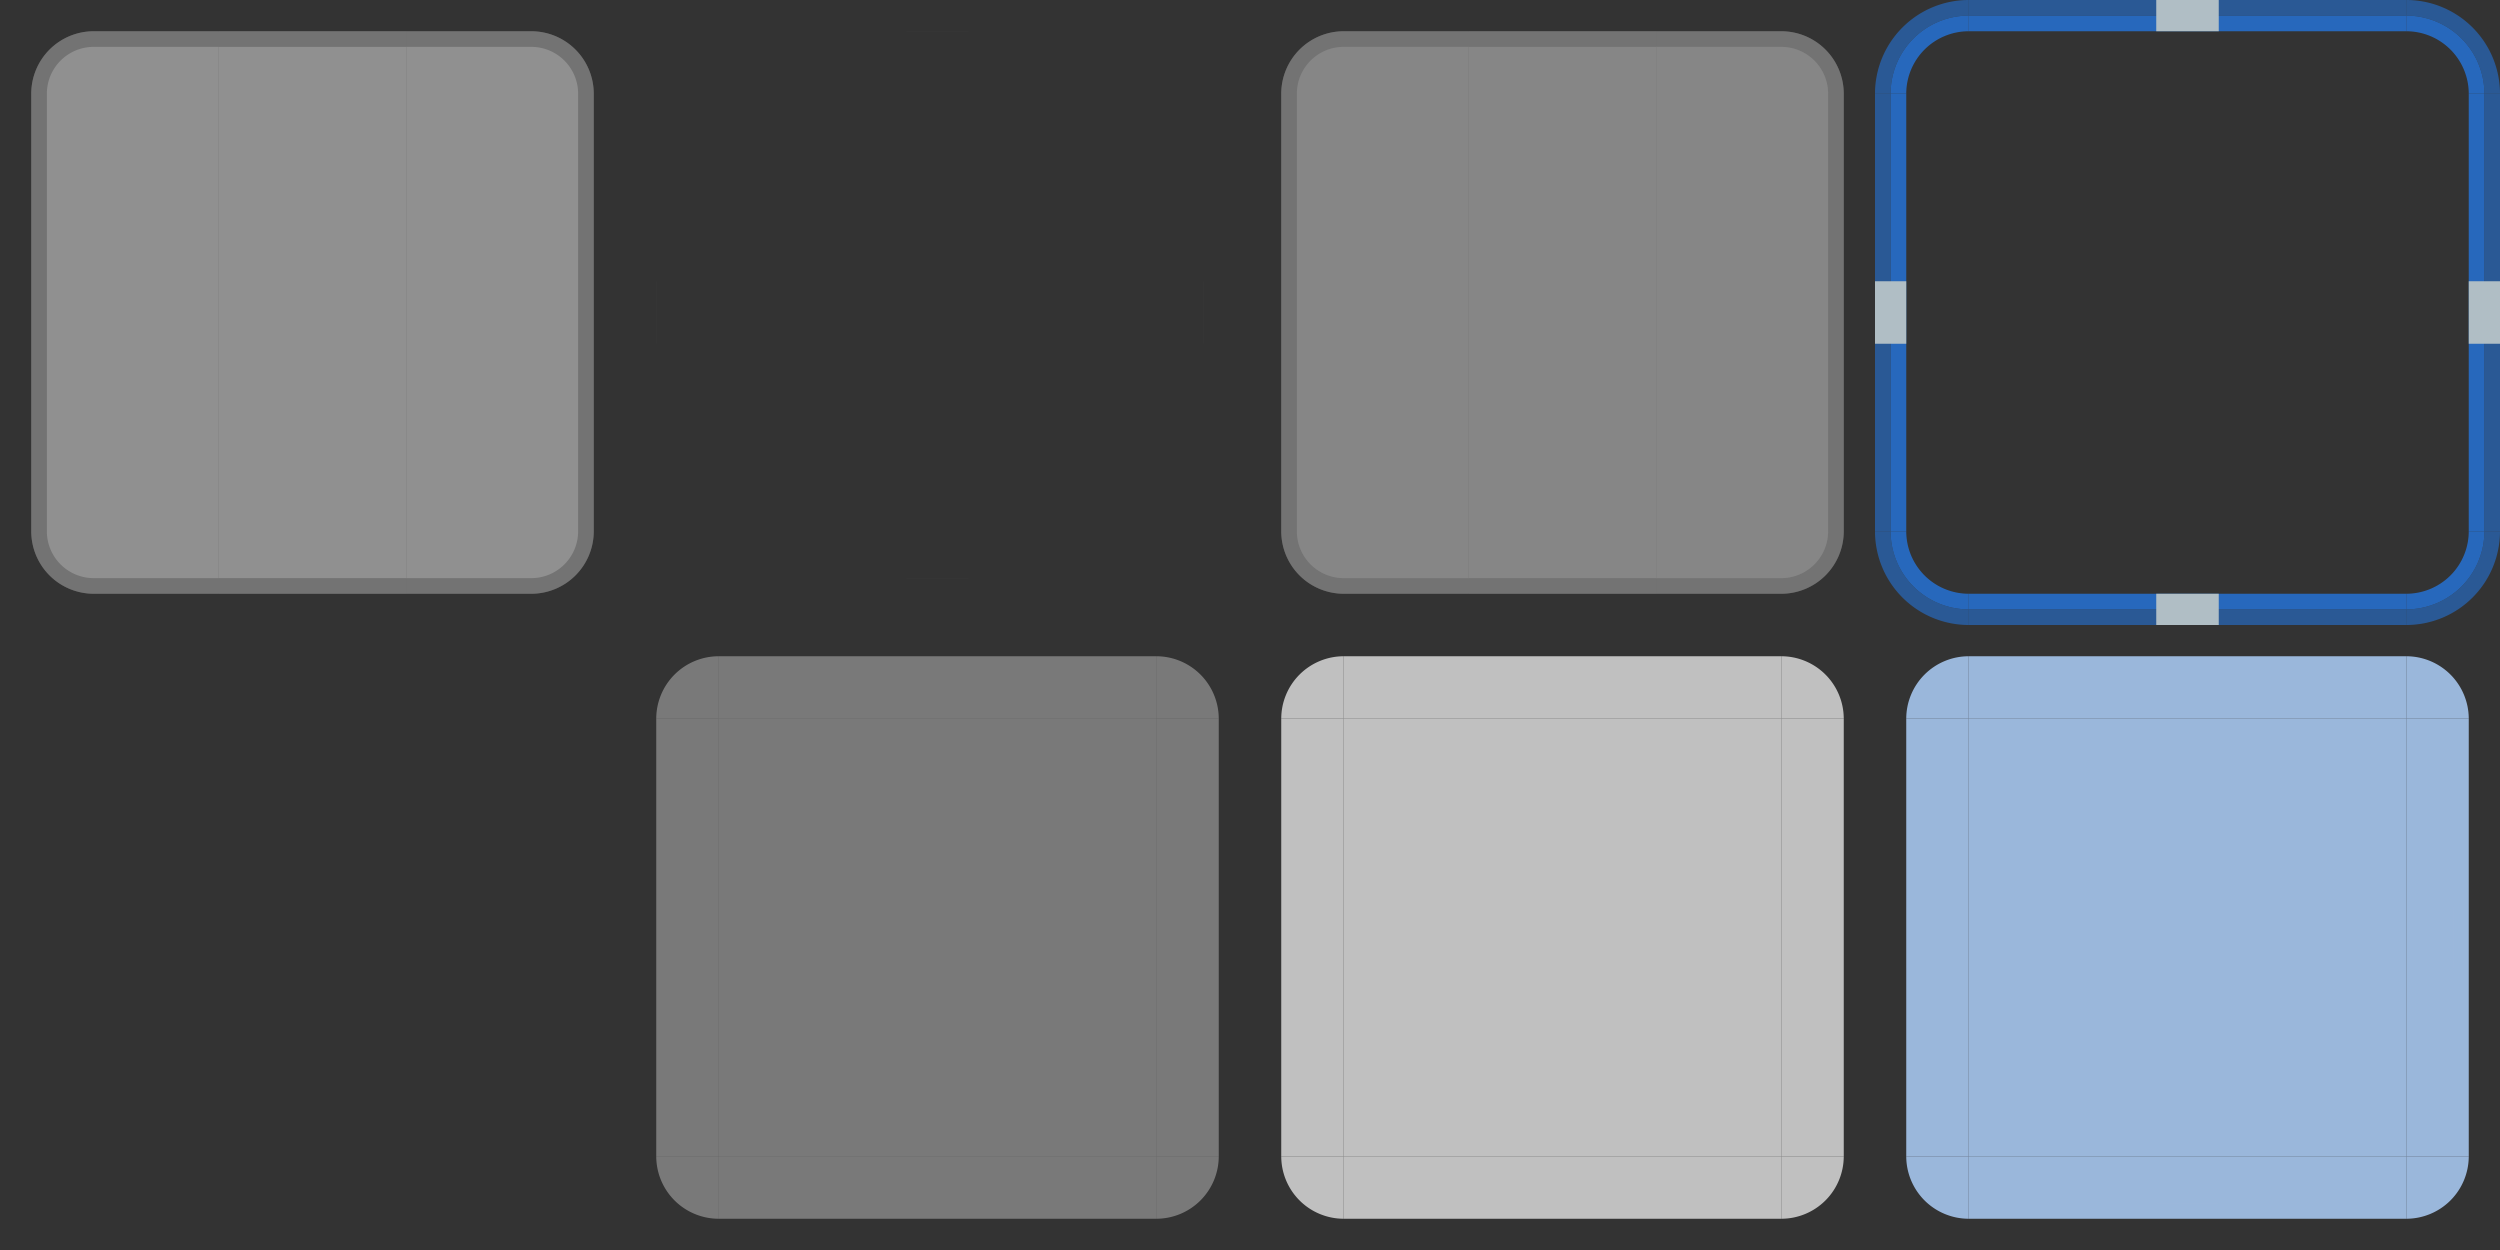 <?xml version="1.0" encoding="UTF-8"?>
<svg xmlns="http://www.w3.org/2000/svg" viewBox="0 0 160 80">
  <rect x="0" y="0" width="160" height="80" fill="#333333" stroke="none"/>
  <defs>
    <style type="text/css">
      .Backdrop { fill: white; fill-opacity: 0.5 }
      .ButtonBorder { fill: black; fill-opacity: 0.25 }
      .ButtonBackground { fill: black; fill-opacity: 0.062 }
      .ButtonBackgroundPressed { fill: black; fill-opacity: 0.125 }
      .ButtonHover { fill: none }
      .ButtonFocusInner { fill: #2670D0; fill-opacity: 0.875 }
      .ButtonFocusOuter { fill: #2670D0; fill-opacity: 0.625 }
      .ToolButtonHover { fill: #C0C0C0; fill-opacity: 0.5 }
      .ToolButtonPressed { fill: #C0C0C0 }
      .ToolButtonFocus { fill: #9AB7DB }
    </style>
  </defs>

  <!-- Buttons -->

  <g transform="translate(2,2)">
    <g id="normal-topleft">
      <path class="Backdrop" d="m 0,4 a 4,4, 0 0 1 4,-4 h 8 v 6 h -12"/>
      <path class="ButtonBorder" d="m 0,4 a 4,4, 0 0 1 4,-4 h 8 v 1 h -8 a 3,3 0 0 0 -3,3 v 2 h -1"/>
      <path class="ButtonBackground" d="m 4,1 a 3,3 0 0 0 -3,3 v 2 h 11 v -5"/>
    </g>
    <g id="normal-top" transform="translate(12)">
      <rect class="Backdrop" width="12" height="6"/>
      <rect class="ButtonBorder" width="12" height="1"/>
      <rect class="ButtonBackground" y="1" width="12" height="5"/>
    </g>
    <g id="normal-topright" transform="translate(24)">
      <path class="Backdrop" d="m 0,0 h 8 a 4,4 0 0 1 4,4 v 2 h -12 "/>
      <path class="ButtonBorder" d="m 0,0 h 8 a 4,4 0 0 1 4,4 v 2 h -1 v -2 a 3,3 0 0 0 -3,-3 h -8"/>
      <path class="ButtonBackground" d="m 0,1 v 5 h 11 v -2 a 3,3 0 0 0 -3,-3"/>
    </g>
    <g id="normal-left" transform="translate(0,6)">
      <rect class="Backdrop" width="12" height="24"/>
      <rect class="ButtonBorder" width="1" height="24"/>
      <rect class="ButtonBackground" x="1" width="11" height="24"/>
    </g>
    <g id="normal-center" transform="translate(12,6)">
      <rect class="Backdrop" width="12" height="24"/>
      <rect class="ButtonBackground" width="12" height="24"/>
    </g>
    <g id="normal-right" transform="translate(24,6)">
      <rect class="Backdrop" width="12" height="24"/>
      <rect class="ButtonBorder" x="11" width="1" height="24"/>
      <rect class="ButtonBackground" width="11" height="24"/>
    </g>
    <g id="normal-bottomleft" transform="translate(0,30)">
      <path class="Backdrop" d="m 0,0 h 12 v 6 h -8 a 4,4 0 0 1 -4,-4"/>
      <path class="ButtonBorder" d="m 0,0 h 1 v 2 a 3,3 0 0 0 3,3 h 8 v 1 h -8 a 4,4 0 0 1 -4,-4"/>
      <path class="ButtonBackground" d="m 1,0 v 2 a 3,3 0 0 0 3,3 h 8 v -5"/>
    </g>
    <g id="normal-bottom" transform="translate(12,30)">
      <rect class="Backdrop" width="12" height="6"/>
      <rect class="ButtonBorder" y="5" width="12" height="1"/>
      <rect class="ButtonBackground" width="12" height="5"/>
    </g>
    <g id="normal-bottomright" transform="translate(24,30)">
      <path class="Backdrop" d="m 0,0 h 12 v 2 a 4,4 0 0 1 -4,4 h -8"/>
      <path class="ButtonBorder" d="m 0,5 h 8 a 3,3 0 0 0 3,-3 v -2 h 1 v 2 a 4,4 0 0 1 -4,4 h -8 z"/>
      <path class="ButtonBackground" d="m 0,0 v 5 h 8 a 3,3 0 0 0 3,-3 v -2"/>
    </g>
  </g>

  <g transform="translate(42,2)">
    <g class="ButtonHover">
      <g id="hover-topleft">
        <rect style="fill:none" width="12" height="6"/>
        <path d="m 4,1 a 3,3 0 0 0 -3,3 v 2 h 11 v -5"/>
      </g>
      <g id="hover-top" transform="translate(12)">
        <rect style="fill:none" width="12" height="6"/>
        <rect y="1" width="12" height="5"/>
      </g>
      <g id="hover-topright" transform="translate(24)">
        <rect style="fill:none" width="12" height="6"/>
        <path d="m 0,1 v 5 h 11 v -2 a 3,3 0 0 0 -3,-3"/>
      </g>
      <g id="hover-left" transform="translate(0,6)">
        <rect style="fill:none" width="12" height="24"/>
        <rect x="1" width="11" height="24"/>
      </g>
      <g id="hover-center" transform="translate(12,6)">
        <rect width="12" height="24"/>
      </g>
      <g id="hover-right" transform="translate(24,6)">
        <rect style="fill:none" width="12" height="24"/>
        <rect width="11" height="24"/>
      </g>
      <g id="hover-bottomleft" transform="translate(0,30)">
        <rect style="fill:none" width="12" height="6"/>
        <path d="m 1,0 v 2 a 3,3 0 0 0 3,3 h 8 v -5"/>
      </g>
      <g id="hover-bottom" transform="translate(12,30)">
        <rect style="fill:none" width="12" height="6"/>
        <rect width="12" height="5"/>
      </g>
      <g id="hover-bottomright" transform="translate(24,30)">
        <rect style="fill:none" width="12" height="6"/>
        <path d="m 0,0 v 5 h 8 a 3,3 0 0 0 3,-3 v -2"/>
      </g>
    </g>
    <g style="fill:#B0BEC5">
      <rect id="hover-hint-top-margin" x="16" width="4" height="0.001"/>
      <rect id="hover-hint-bottom-margin" x="16" y="35" width="4" height="0.001"/>
      <rect id="hover-hint-left-margin" y="16" width="0.001" height="4"/>
      <rect id="hover-hint-right-margin" x="35" y="16" width="0.001" height="4"/>
    </g>
  </g>

  <g transform="translate(82,2)">
    <g id="pressed-topleft">
      <path class="Backdrop" d="m 0,4 a 4,4, 0 0 1 4,-4 h 8 v 6 h -12"/>
      <path class="ButtonBorder" d="m 0,4 a 4,4, 0 0 1 4,-4 h 8 v 1 h -8 a 3,3 0 0 0 -3,3 v 2 h -1"/>
      <path class="ButtonBackgroundPressed" d="m 4,1 a 3,3 0 0 0 -3,3 v 2 h 11 v -5"/>
    </g>
    <g id="pressed-top" transform="translate(12)">
      <rect class="Backdrop" width="12" height="6"/>
      <rect class="ButtonBorder" width="12" height="1"/>
      <rect class="ButtonBackgroundPressed" y="1" width="12" height="5"/>
    </g>
    <g id="pressed-topright" transform="translate(24)">
      <path class="Backdrop" d="m 0,0 h 8 a 4,4 0 0 1 4,4 v 2 h -12 "/>
      <path class="ButtonBorder" d="m 0,0 h 8 a 4,4 0 0 1 4,4 v 2 h -1 v -2 a 3,3 0 0 0 -3,-3 h -8"/>
      <path class="ButtonBackgroundPressed" d="m 0,1 v 5 h 11 v -2 a 3,3 0 0 0 -3,-3"/>
    </g>
    <g id="pressed-left" transform="translate(0,6)">
      <rect class="Backdrop" width="12" height="24"/>
      <rect class="ButtonBorder" width="1" height="24"/>
      <rect class="ButtonBackgroundPressed" x="1" width="11" height="24"/>
    </g>
    <g id="pressed-center" transform="translate(12,6)">
      <rect class="Backdrop" width="12" height="24"/>
      <rect class="ButtonBackgroundPressed" width="12" height="24"/>
    </g>
    <g id="pressed-right" transform="translate(24,6)">
      <rect class="Backdrop" width="12" height="24"/>
      <rect class="ButtonBorder" x="11" width="1" height="24"/>
      <rect class="ButtonBackgroundPressed" width="11" height="24"/>
    </g>
    <g id="pressed-bottomleft" transform="translate(0,30)">
      <path class="Backdrop" d="m 0,0 h 12 v 6 h -8 a 4,4 0 0 1 -4,-4"/>
      <path class="ButtonBorder" d="m 0,0 h 1 v 2 a 3,3 0 0 0 3,3 h 8 v 1 h -8 a 4,4 0 0 1 -4,-4"/>
      <path class="ButtonBackgroundPressed" d="m 1,0 v 2 a 3,3 0 0 0 3,3 h 8 v -5"/>
    </g>
    <g id="pressed-bottom" transform="translate(12,30)">
      <rect class="Backdrop" width="12" height="6"/>
      <rect class="ButtonBorder" y="5" width="12" height="1"/>
      <rect class="ButtonBackgroundPressed" width="12" height="5"/>
    </g>
    <g id="pressed-bottomright" transform="translate(24,30)">
      <path class="Backdrop" d="m 0,0 h 12 v 2 a 4,4 0 0 1 -4,4 h -8"/>
      <path class="ButtonBorder" d="m 0,5 h 8 a 3,3 0 0 0 3,-3 v -2 h 1 v 2 a 4,4 0 0 1 -4,4 h -8 z"/>
      <path class="ButtonBackgroundPressed" d="m 0,0 v 5 h 8 a 3,3 0 0 0 3,-3 v -2"/>
    </g>
  </g>

  <g transform="translate(120)">
    <g id="focus-topleft">
      <rect style="fill:none" width="6" height="6"/>
      <path class="ButtonFocusInner" d="m 6,1 a 5,5 0 0 0 -5,5 h 1 a 4,4 0 0 1 4,-4 v -1"/>
      <path class="ButtonFocusOuter" d="m 6,0 a 6,6 0 0 0 -6,6 h 1 a 5,5 0 0 1 5,-5 v -1"/>
    </g>
    <g id="focus-top" transform="translate(6)">
      <rect style="fill:none" width="28" height="6"/>
      <rect class="ButtonFocusInner" y="1" width="28" height="1"/>
      <rect class="ButtonFocusOuter" width="28" height="1"/>
    </g>
    <g id="focus-topright" transform="translate(34)">
      <rect style="fill:none" width="6" height="6"/>
      <path class="ButtonFocusInner" d="m 0,1 v 1 a 4,4 0 0 1 4,4 h 1 a 5,5 0 0 0 -5,-5"/>
      <path class="ButtonFocusOuter" d="m 0,0 v 1 a 5,5 0 0 1 5,5 h 1 a 6,6 0 0 0 -6,-6"/>
    </g>
    <g id="focus-left" transform="translate(0,6)">
      <rect style="fill:none" width="6" height="28"/>
      <rect class="ButtonFocusInner" x="1" width="1" height="28"/>
      <rect class="ButtonFocusOuter" width="1" height="28"/>
    </g>
    <rect id="focus-center" style="fill:none" x="6" y="6" width="28" height="28"/>

    <g id="focus-right" transform="translate(34,6)">
      <rect style="fill:none" width="6" height="28"/>
      <rect class="ButtonFocusInner" x="4" width="1" height="28"/>
      <rect class="ButtonFocusOuter" x="5" width="1" height="28"/>
    </g>
    <g id="focus-bottomleft" transform="translate(0,34)">
      <rect style="fill:none" width="6" height="6"/>
      <path class="ButtonFocusInner" d="m 1,0 a 5,5 0 0 0 5,5 v -1 a 4,4 0 0 1 -4,-4"/>
      <path class="ButtonFocusOuter" d="m 0,0 a 6,6 0 0 0 6,6 v -1 a 5,5 0 0 1 -5,-5"/>
    </g>
    <g id="focus-bottom" transform="translate(6,34)">
      <rect style="fill:none" width="28" height="6"/>
      <rect class="ButtonFocusInner" y="4" width="28" height="1"/>
      <rect class="ButtonFocusOuter" y="5" width="28" height="1"/>
    </g>
    <g id="focus-bottomright" transform="translate(34,34)">
      <rect style="fill:none" width="6" height="6"/>
      <path class="ButtonFocusInner" d="m 0,4 v 1 a 5,5 0 0 0 5,-5 h -1 a 4,4 0 0 1 -4,4"/>
      <path class="ButtonFocusOuter" d="m 0,5 v 1 a 6,6 0 0 0 6,-6 h -1 a 5,5 0 0 1 -5,5"/>
    </g>
    <g style="fill:#B0BEC5">
      <rect id="focus-hint-top-margin" x="18" width="4" height="2"/>
      <rect id="focus-hint-bottom-margin" x="18" y="38" width="4" height="2"/>
      <rect id="focus-hint-left-margin" y="18" width="2" height="4"/>
      <rect id="focus-hint-right-margin" x="38" y="18" width="2" height="4"/>
    </g>
  </g>

  <!-- Toolbuttons -->

  <g class="ToolButtonHover" transform="translate(42,42)">
    <path id="toolbutton-hover-topleft" d="m 4,0 a 4,4 0 0 0 -4,4 h 4"/>
    <rect id="toolbutton-hover-top" x="4" width="28" height="4"/>
    <path id="toolbutton-hover-topright" d="m 32,4 h 4 a 4,4 0 0 0 -4,-4"/>
    <rect id="toolbutton-hover-left" y="4" width="4" height="28"/>
    <rect id="toolbutton-hover-center" x="4" y="4" width="28" height="28"/>
    <rect id="toolbutton-hover-right" x="32" y="4" width="4" height="28"/>
    <path id="toolbutton-hover-bottomleft" d="m 0,32 a 4,4 0 0 0 4,4 v -4"/>
    <rect id="toolbutton-hover-bottom" x="4" y="32" width="28" height="4"/>
    <path id="toolbutton-hover-bottomright" d="m 32,36 a 4,4 0 0 0 4,-4 h -4"/>
  </g>
  <g class="ToolButtonPressed" transform="translate(82,42)">
    <path id="toolbutton-pressed-topleft" d="m 4,0 a 4,4 0 0 0 -4,4 h 4"/>
    <rect id="toolbutton-pressed-top" x="4" width="28" height="4"/>
    <path id="toolbutton-pressed-topright" d="m 32,4 h 4 a 4,4 0 0 0 -4,-4"/>
    <rect id="toolbutton-pressed-left" y="4" width="4" height="28"/>
    <rect id="toolbutton-pressed-center" x="4" y="4" width="28" height="28"/>
    <rect id="toolbutton-pressed-right" x="32" y="4" width="4" height="28"/>
    <path id="toolbutton-pressed-bottomleft" d="m 0,32 a 4,4 0 0 0 4,4 v -4"/>
    <rect id="toolbutton-pressed-bottom" x="4" y="32" width="28" height="4"/>
    <path id="toolbutton-pressed-bottomright" d="m 32,36 a 4,4 0 0 0 4,-4 h -4"/>
  </g>
  <g transform="translate(122,42)">
    <g class="ToolButtonFocus">
      <path id="toolbutton-focus-topleft" d="m 4,0 a 4,4 0 0 0 -4,4 h 4"/>
      <rect id="toolbutton-focus-top" x="4" width="28" height="4"/>
      <path id="toolbutton-focus-topright" d="m 32,4 h 4 a 4,4 0 0 0 -4,-4"/>
      <rect id="toolbutton-focus-left" y="4" width="4" height="28"/>
      <rect id="toolbutton-focus-center" x="4" y="4" width="28" height="28"/>
      <rect id="toolbutton-focus-right" x="32" y="4" width="4" height="28"/>
      <path id="toolbutton-focus-bottomleft" d="m 0,32 a 4,4 0 0 0 4,4 v -4"/>
      <rect id="toolbutton-focus-bottom" x="4" y="32" width="28" height="4"/>
      <path id="toolbutton-focus-bottomright" d="m 32,36 a 4,4 0 0 0 4,-4 h -4"/>
    </g>
    <g style="fill:#B0BEC5">
      <rect id="toolbutton-focus-hint-top-margin" x="16" width="4" height="0.001"/>
      <rect id="toolbutton-focus-hint-bottom-margin" x="16" y="35" width="4" height="0.001"/>
      <rect id="toolbutton-focus-hint-left-margin" y="16" width="0.001" height="4"/>
      <rect id="toolbutton-focus-hint-right-margin" x="35" y="16" width="0.001" height="4"/>
    </g>
  </g>
</svg>
